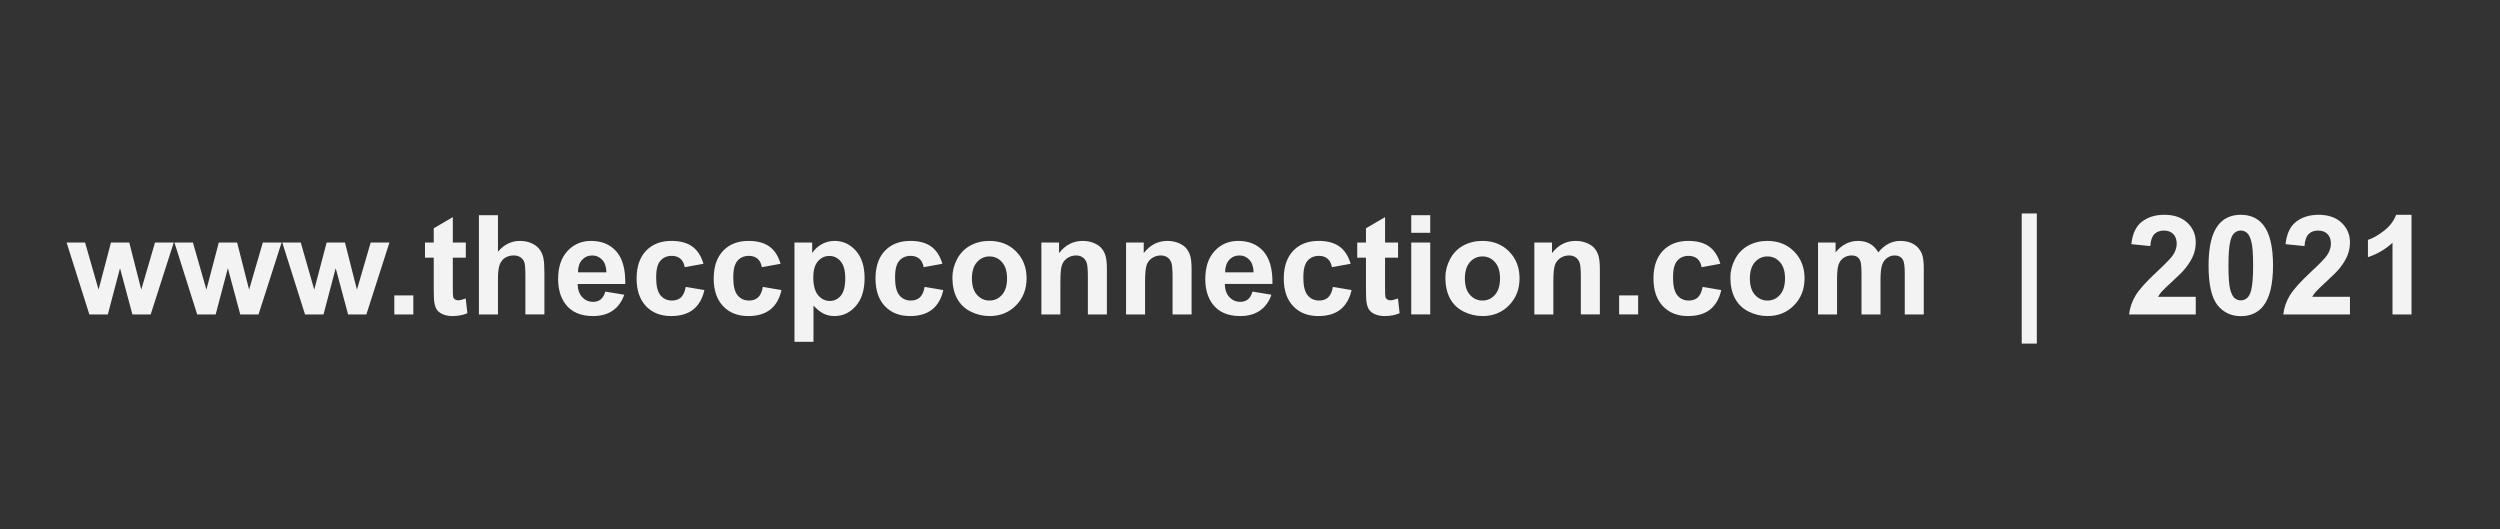 <svg version="1.1" viewBox="0.0 0.0 961.625 203.504" fill="none" stroke="none" stroke-linecap="square" stroke-miterlimit="10" xmlns:xlink="http://www.w3.org/1999/xlink" xmlns="http://www.w3.org/2000/svg"><rect x="0.0" y="0.0" width="961.625" height="203.504" fill="#333333" stroke="none"/><clipPath id="p.0"><path d="m0 0l961.625 0l0 203.504l-961.625 0l0 -203.504z" clip-rule="nonzero"/></clipPath><g clip-path="url(#p.0)"><path fill="#000000" fill-opacity="0.0" d="m0 0l961.625 0l0 203.504l-961.625 0z" fill-rule="evenodd"/><path fill="#000000" fill-opacity="0.0" d="m0 0l961.638 0l0 203.496l-961.638 0z" fill-rule="evenodd"/><path fill="#f3f3f3" d="m34.366 120.948l-8.75 -27.656l7.109 0l5.188 18.125l4.766 -18.125l7.047 0l4.609 18.125l5.281 -18.125l7.219 0l-8.875 27.656l-7.031 0l-4.766 -17.781l-4.688 17.781l-7.109 0zm41.48 0l-8.75 -27.656l7.109 0l5.188 18.125l4.766 -18.125l7.047 0l4.609 18.125l5.281 -18.125l7.219 0l-8.875 27.656l-7.031 0l-4.766 -17.781l-4.688 17.781l-7.109 0zm41.48 0l-8.75 -27.656l7.109 0l5.188 18.125l4.766 -18.125l7.047 0l4.609 18.125l5.281 -18.125l7.219 0l-8.875 27.656l-7.031 0l-4.766 -17.781l-4.688 17.781l-7.109 0zm34.345 0l0 -7.312l7.312 0l0 7.312l-7.312 0zm27.504 -27.656l0 5.828l-5.0 0l0 11.156q0 3.375 0.141 3.938q0.141 0.562 0.641 0.938q0.516 0.359 1.25 0.359q1.016 0 2.938 -0.703l0.625 5.672q-2.547 1.094 -5.781 1.094q-1.984 0 -3.578 -0.656q-1.578 -0.672 -2.328 -1.719q-0.734 -1.062 -1.016 -2.859q-0.234 -1.281 -0.234 -5.156l0 -12.062l-3.359 0l0 -5.828l3.359 0l0 -5.484l7.344 -4.281l0 9.766l5.0 0zm12.368 -10.516l0 14.031q3.531 -4.141 8.453 -4.141q2.531 0 4.562 0.938q2.031 0.938 3.047 2.406q1.031 1.453 1.406 3.219q0.391 1.766 0.391 5.5l0 16.219l-7.312 0l0 -14.609q0 -4.344 -0.422 -5.516q-0.422 -1.172 -1.484 -1.859q-1.047 -0.703 -2.625 -0.703q-1.828 0 -3.266 0.891q-1.422 0.891 -2.094 2.672q-0.656 1.781 -0.656 5.266l0 13.859l-7.328 0l0 -38.172l7.328 0zm41.294 29.375l7.281 1.219q-1.391 4.016 -4.438 6.109q-3.031 2.094 -7.578 2.094q-7.219 0 -10.688 -4.719q-2.734 -3.766 -2.734 -9.531q0 -6.875 3.594 -10.766q3.594 -3.891 9.094 -3.891q6.172 0 9.734 4.078q3.562 4.078 3.406 12.484l-18.328 0q0.078 3.25 1.766 5.062q1.703 1.812 4.234 1.812q1.719 0 2.891 -0.938q1.172 -0.938 1.766 -3.016zm0.422 -7.406q-0.078 -3.172 -1.641 -4.828q-1.562 -1.656 -3.812 -1.656q-2.391 0 -3.953 1.75q-1.562 1.75 -1.531 4.734l10.938 0zm37.33 -3.281l-7.203 1.312q-0.375 -2.172 -1.672 -3.266q-1.281 -1.094 -3.328 -1.094q-2.734 0 -4.375 1.891q-1.625 1.891 -1.625 6.312q0 4.922 1.656 6.953q1.656 2.031 4.438 2.031q2.094 0 3.422 -1.172q1.328 -1.188 1.875 -4.078l7.172 1.219q-1.109 4.953 -4.297 7.484q-3.172 2.516 -8.5 2.516q-6.078 0 -9.688 -3.828q-3.594 -3.828 -3.594 -10.594q0 -6.859 3.609 -10.672q3.625 -3.812 9.797 -3.812q5.047 0 8.031 2.172q2.984 2.172 4.281 6.625zm29.659 0l-7.203 1.312q-0.375 -2.172 -1.672 -3.266q-1.281 -1.094 -3.328 -1.094q-2.734 0 -4.375 1.891q-1.625 1.891 -1.625 6.312q0 4.922 1.656 6.953q1.656 2.031 4.438 2.031q2.094 0 3.422 -1.172q1.328 -1.188 1.875 -4.078l7.172 1.219q-1.109 4.953 -4.297 7.484q-3.172 2.516 -8.5 2.516q-6.078 0 -9.688 -3.828q-3.594 -3.828 -3.594 -10.594q0 -6.859 3.609 -10.672q3.625 -3.812 9.797 -3.812q5.047 0 8.031 2.172q2.984 2.172 4.281 6.625zm5.346 -8.172l6.812 0l0 4.062q1.328 -2.078 3.594 -3.375q2.266 -1.312 5.031 -1.312q4.812 0 8.172 3.781q3.359 3.766 3.359 10.516q0 6.922 -3.391 10.766q-3.375 3.844 -8.188 3.844q-2.297 0 -4.156 -0.906q-1.859 -0.922 -3.922 -3.125l0 13.922l-7.312 0l0 -38.172zm7.234 13.359q0 4.656 1.844 6.891q1.859 2.219 4.516 2.219q2.547 0 4.234 -2.031q1.703 -2.047 1.703 -6.719q0 -4.344 -1.75 -6.453q-1.75 -2.109 -4.328 -2.109q-2.672 0 -4.453 2.078q-1.766 2.062 -1.766 6.125zm49.653 -5.188l-7.203 1.312q-0.375 -2.172 -1.672 -3.266q-1.281 -1.094 -3.328 -1.094q-2.734 0 -4.375 1.891q-1.625 1.891 -1.625 6.312q0 4.922 1.656 6.953q1.656 2.031 4.438 2.031q2.094 0 3.422 -1.172q1.328 -1.188 1.875 -4.078l7.172 1.219q-1.109 4.953 -4.297 7.484q-3.172 2.516 -8.5 2.516q-6.078 0 -9.688 -3.828q-3.594 -3.828 -3.594 -10.594q0 -6.859 3.609 -10.672q3.625 -3.812 9.797 -3.812q5.047 0 8.031 2.172q2.984 2.172 4.281 6.625zm3.862 5.266q0 -3.641 1.797 -7.047q1.797 -3.422 5.078 -5.219q3.297 -1.797 7.359 -1.797q6.281 0 10.281 4.078q4.016 4.078 4.016 10.297q0 6.281 -4.047 10.406q-4.047 4.125 -10.188 4.125q-3.812 0 -7.266 -1.719q-3.438 -1.719 -5.234 -5.031q-1.797 -3.328 -1.797 -8.094zm7.5 0.391q0 4.109 1.953 6.297q1.953 2.188 4.812 2.188q2.859 0 4.797 -2.188q1.953 -2.188 1.953 -6.344q0 -4.062 -1.953 -6.25q-1.938 -2.188 -4.797 -2.188q-2.859 0 -4.812 2.188q-1.953 2.188 -1.953 6.297zm51.919 13.828l-7.312 0l0 -14.109q0 -4.484 -0.469 -5.797q-0.469 -1.312 -1.531 -2.047q-1.047 -0.734 -2.531 -0.734q-1.906 0 -3.422 1.047q-1.5 1.047 -2.062 2.766q-0.562 1.719 -0.562 6.344l0 12.531l-7.312 0l0 -27.656l6.797 0l0 4.062q3.609 -4.688 9.109 -4.688q2.422 0 4.422 0.875q2.016 0.875 3.031 2.234q1.031 1.344 1.438 3.062q0.406 1.719 0.406 4.922l0 17.188zm32.575 0l-7.312 0l0 -14.109q0 -4.484 -0.469 -5.797q-0.469 -1.312 -1.531 -2.047q-1.047 -0.734 -2.531 -0.734q-1.906 0 -3.422 1.047q-1.5 1.047 -2.062 2.766q-0.562 1.719 -0.562 6.344l0 12.531l-7.312 0l0 -27.656l6.797 0l0 4.062q3.609 -4.688 9.109 -4.688q2.422 0 4.422 0.875q2.016 0.875 3.031 2.234q1.031 1.344 1.438 3.062q0.406 1.719 0.406 4.922l0 17.188zm23.434 -8.797l7.281 1.219q-1.391 4.016 -4.438 6.109q-3.031 2.094 -7.578 2.094q-7.219 0 -10.688 -4.719q-2.734 -3.766 -2.734 -9.531q0 -6.875 3.594 -10.766q3.594 -3.891 9.094 -3.891q6.172 0 9.734 4.078q3.562 4.078 3.406 12.484l-18.328 0q0.078 3.25 1.766 5.062q1.703 1.812 4.234 1.812q1.719 0 2.891 -0.938q1.172 -0.938 1.766 -3.016zm0.422 -7.406q-0.078 -3.172 -1.641 -4.828q-1.562 -1.656 -3.812 -1.656q-2.391 0 -3.953 1.75q-1.562 1.75 -1.531 4.734l10.938 0zm37.33 -3.281l-7.203 1.312q-0.375 -2.172 -1.672 -3.266q-1.281 -1.094 -3.328 -1.094q-2.734 0 -4.375 1.891q-1.625 1.891 -1.625 6.312q0 4.922 1.656 6.953q1.656 2.031 4.438 2.031q2.094 0 3.422 -1.172q1.328 -1.188 1.875 -4.078l7.172 1.219q-1.109 4.953 -4.297 7.484q-3.172 2.516 -8.5 2.516q-6.078 0 -9.688 -3.828q-3.594 -3.828 -3.594 -10.594q0 -6.859 3.609 -10.672q3.625 -3.812 9.797 -3.812q5.047 0 8.031 2.172q2.984 2.172 4.281 6.625zm18.237 -8.172l0 5.828l-5.0 0l0 11.156q0 3.375 0.141 3.938q0.141 0.562 0.641 0.938q0.516 0.359 1.25 0.359q1.016 0 2.938 -0.703l0.625 5.672q-2.547 1.094 -5.781 1.094q-1.984 0 -3.578 -0.656q-1.578 -0.672 -2.328 -1.719q-0.734 -1.062 -1.016 -2.859q-0.234 -1.281 -0.234 -5.156l0 -12.062l-3.359 0l0 -5.828l3.359 0l0 -5.484l7.344 -4.281l0 9.766l5.0 0zm5.071 -3.75l0 -6.766l7.312 0l0 6.766l-7.312 0zm0 31.406l0 -27.656l7.312 0l0 27.656l-7.312 0zm13.129 -14.219q0 -3.641 1.797 -7.047q1.797 -3.422 5.078 -5.219q3.297 -1.797 7.359 -1.797q6.281 0 10.281 4.078q4.016 4.078 4.016 10.297q0 6.281 -4.047 10.406q-4.047 4.125 -10.188 4.125q-3.812 0 -7.266 -1.719q-3.438 -1.719 -5.234 -5.031q-1.797 -3.328 -1.797 -8.094zm7.5 0.391q0 4.109 1.953 6.297q1.953 2.188 4.812 2.188q2.859 0 4.797 -2.188q1.953 -2.188 1.953 -6.344q0 -4.062 -1.953 -6.25q-1.938 -2.188 -4.797 -2.188q-2.859 0 -4.812 2.188q-1.953 2.188 -1.953 6.297zm51.919 13.828l-7.312 0l0 -14.109q0 -4.484 -0.469 -5.797q-0.469 -1.312 -1.531 -2.047q-1.047 -0.734 -2.531 -0.734q-1.906 0 -3.422 1.047q-1.5 1.047 -2.062 2.766q-0.562 1.719 -0.562 6.344l0 12.531l-7.312 0l0 -27.656l6.797 0l0 4.062q3.609 -4.688 9.109 -4.688q2.422 0 4.422 0.875q2.016 0.875 3.031 2.234q1.031 1.344 1.438 3.062q0.406 1.719 0.406 4.922l0 17.188zm7.419 0l0 -7.312l7.312 0l0 7.312l-7.312 0zm38.926 -19.484l-7.203 1.312q-0.375 -2.172 -1.672 -3.266q-1.281 -1.094 -3.328 -1.094q-2.734 0 -4.375 1.891q-1.625 1.891 -1.625 6.312q0 4.922 1.656 6.953q1.656 2.031 4.438 2.031q2.094 0 3.422 -1.172q1.328 -1.188 1.875 -4.078l7.172 1.219q-1.109 4.953 -4.297 7.484q-3.172 2.516 -8.5 2.516q-6.078 0 -9.688 -3.828q-3.594 -3.828 -3.594 -10.594q0 -6.859 3.609 -10.672q3.625 -3.812 9.797 -3.812q5.047 0 8.031 2.172q2.984 2.172 4.281 6.625zm3.862 5.266q0 -3.641 1.797 -7.047q1.797 -3.422 5.078 -5.219q3.297 -1.797 7.359 -1.797q6.281 0 10.281 4.078q4.016 4.078 4.016 10.297q0 6.281 -4.047 10.406q-4.047 4.125 -10.188 4.125q-3.812 0 -7.266 -1.719q-3.438 -1.719 -5.234 -5.031q-1.797 -3.328 -1.797 -8.094zm7.5 0.391q0 4.109 1.953 6.297q1.953 2.188 4.812 2.188q2.859 0 4.797 -2.188q1.953 -2.188 1.953 -6.344q0 -4.062 -1.953 -6.25q-1.938 -2.188 -4.797 -2.188q-2.859 0 -4.812 2.188q-1.953 2.188 -1.953 6.297zm26.216 -13.828l6.75 0l0 3.781q3.609 -4.406 8.609 -4.406q2.656 0 4.609 1.094q1.953 1.094 3.203 3.312q1.828 -2.219 3.938 -3.312q2.109 -1.094 4.5 -1.094q3.047 0 5.156 1.234q2.109 1.234 3.156 3.641q0.75 1.766 0.75 5.719l0 17.688l-7.312 0l0 -15.812q0 -4.109 -0.766 -5.312q-1.016 -1.562 -3.125 -1.562q-1.531 0 -2.891 0.938q-1.344 0.938 -1.953 2.75q-0.594 1.812 -0.594 5.719l0 13.281l-7.312 0l0 -15.156q0 -4.031 -0.391 -5.203q-0.391 -1.172 -1.219 -1.75q-0.812 -0.578 -2.219 -0.578q-1.688 0 -3.047 0.922q-1.359 0.906 -1.953 2.625q-0.578 1.719 -0.578 5.703l0 13.438l-7.312 0l0 -27.656zm78.347 38.875l0 -50.047l5.812 0l0 50.047l-5.812 0zm66.944 -18.016l0 6.797l-25.641 0q0.422 -3.859 2.5 -7.297q2.078 -3.453 8.234 -9.156q4.938 -4.609 6.062 -6.25q1.516 -2.266 1.516 -4.484q0 -2.438 -1.328 -3.75q-1.312 -1.328 -3.625 -1.328q-2.297 0 -3.656 1.391q-1.344 1.375 -1.547 4.578l-7.297 -0.734q0.656 -6.031 4.094 -8.656q3.438 -2.641 8.594 -2.641q5.641 0 8.859 3.047q3.234 3.047 3.234 7.578q0 2.578 -0.922 4.906q-0.922 2.328 -2.922 4.875q-1.328 1.703 -4.797 4.875q-3.453 3.172 -4.391 4.219q-0.922 1.047 -1.484 2.031l14.516 0zm17.33 -31.531q5.547 0 8.672 3.953q3.719 4.688 3.719 15.547q0 10.828 -3.75 15.578q-3.094 3.906 -8.641 3.906q-5.578 0 -9.0 -4.281q-3.406 -4.297 -3.406 -15.281q0 -10.781 3.75 -15.516q3.109 -3.906 8.656 -3.906zm0 6.062q-1.328 0 -2.375 0.859q-1.047 0.844 -1.609 3.031q-0.766 2.828 -0.766 9.547q0 6.719 0.672 9.234q0.688 2.516 1.719 3.344q1.031 0.828 2.359 0.828q1.328 0 2.359 -0.844q1.047 -0.844 1.625 -3.031q0.75 -2.812 0.75 -9.531q0 -6.719 -0.688 -9.219q-0.672 -2.516 -1.703 -3.359q-1.016 -0.859 -2.344 -0.859zm41.987 25.469l0 6.797l-25.641 0q0.422 -3.859 2.5 -7.297q2.078 -3.453 8.234 -9.156q4.938 -4.609 6.062 -6.25q1.516 -2.266 1.516 -4.484q0 -2.438 -1.328 -3.75q-1.312 -1.328 -3.625 -1.328q-2.297 0 -3.656 1.391q-1.344 1.375 -1.547 4.578l-7.297 -0.734q0.656 -6.031 4.094 -8.656q3.438 -2.641 8.594 -2.641q5.641 0 8.859 3.047q3.234 3.047 3.234 7.578q0 2.578 -0.922 4.906q-0.922 2.328 -2.922 4.875q-1.328 1.703 -4.797 4.875q-3.453 3.172 -4.391 4.219q-0.922 1.047 -1.484 2.031l14.516 0zm23.674 6.797l-7.312 0l0 -27.578q-4.016 3.75 -9.453 5.547l0 -6.641q2.859 -0.938 6.219 -3.547q3.359 -2.625 4.609 -6.109l5.938 0l0 38.328z" fill-rule="nonzero"/></g></svg>